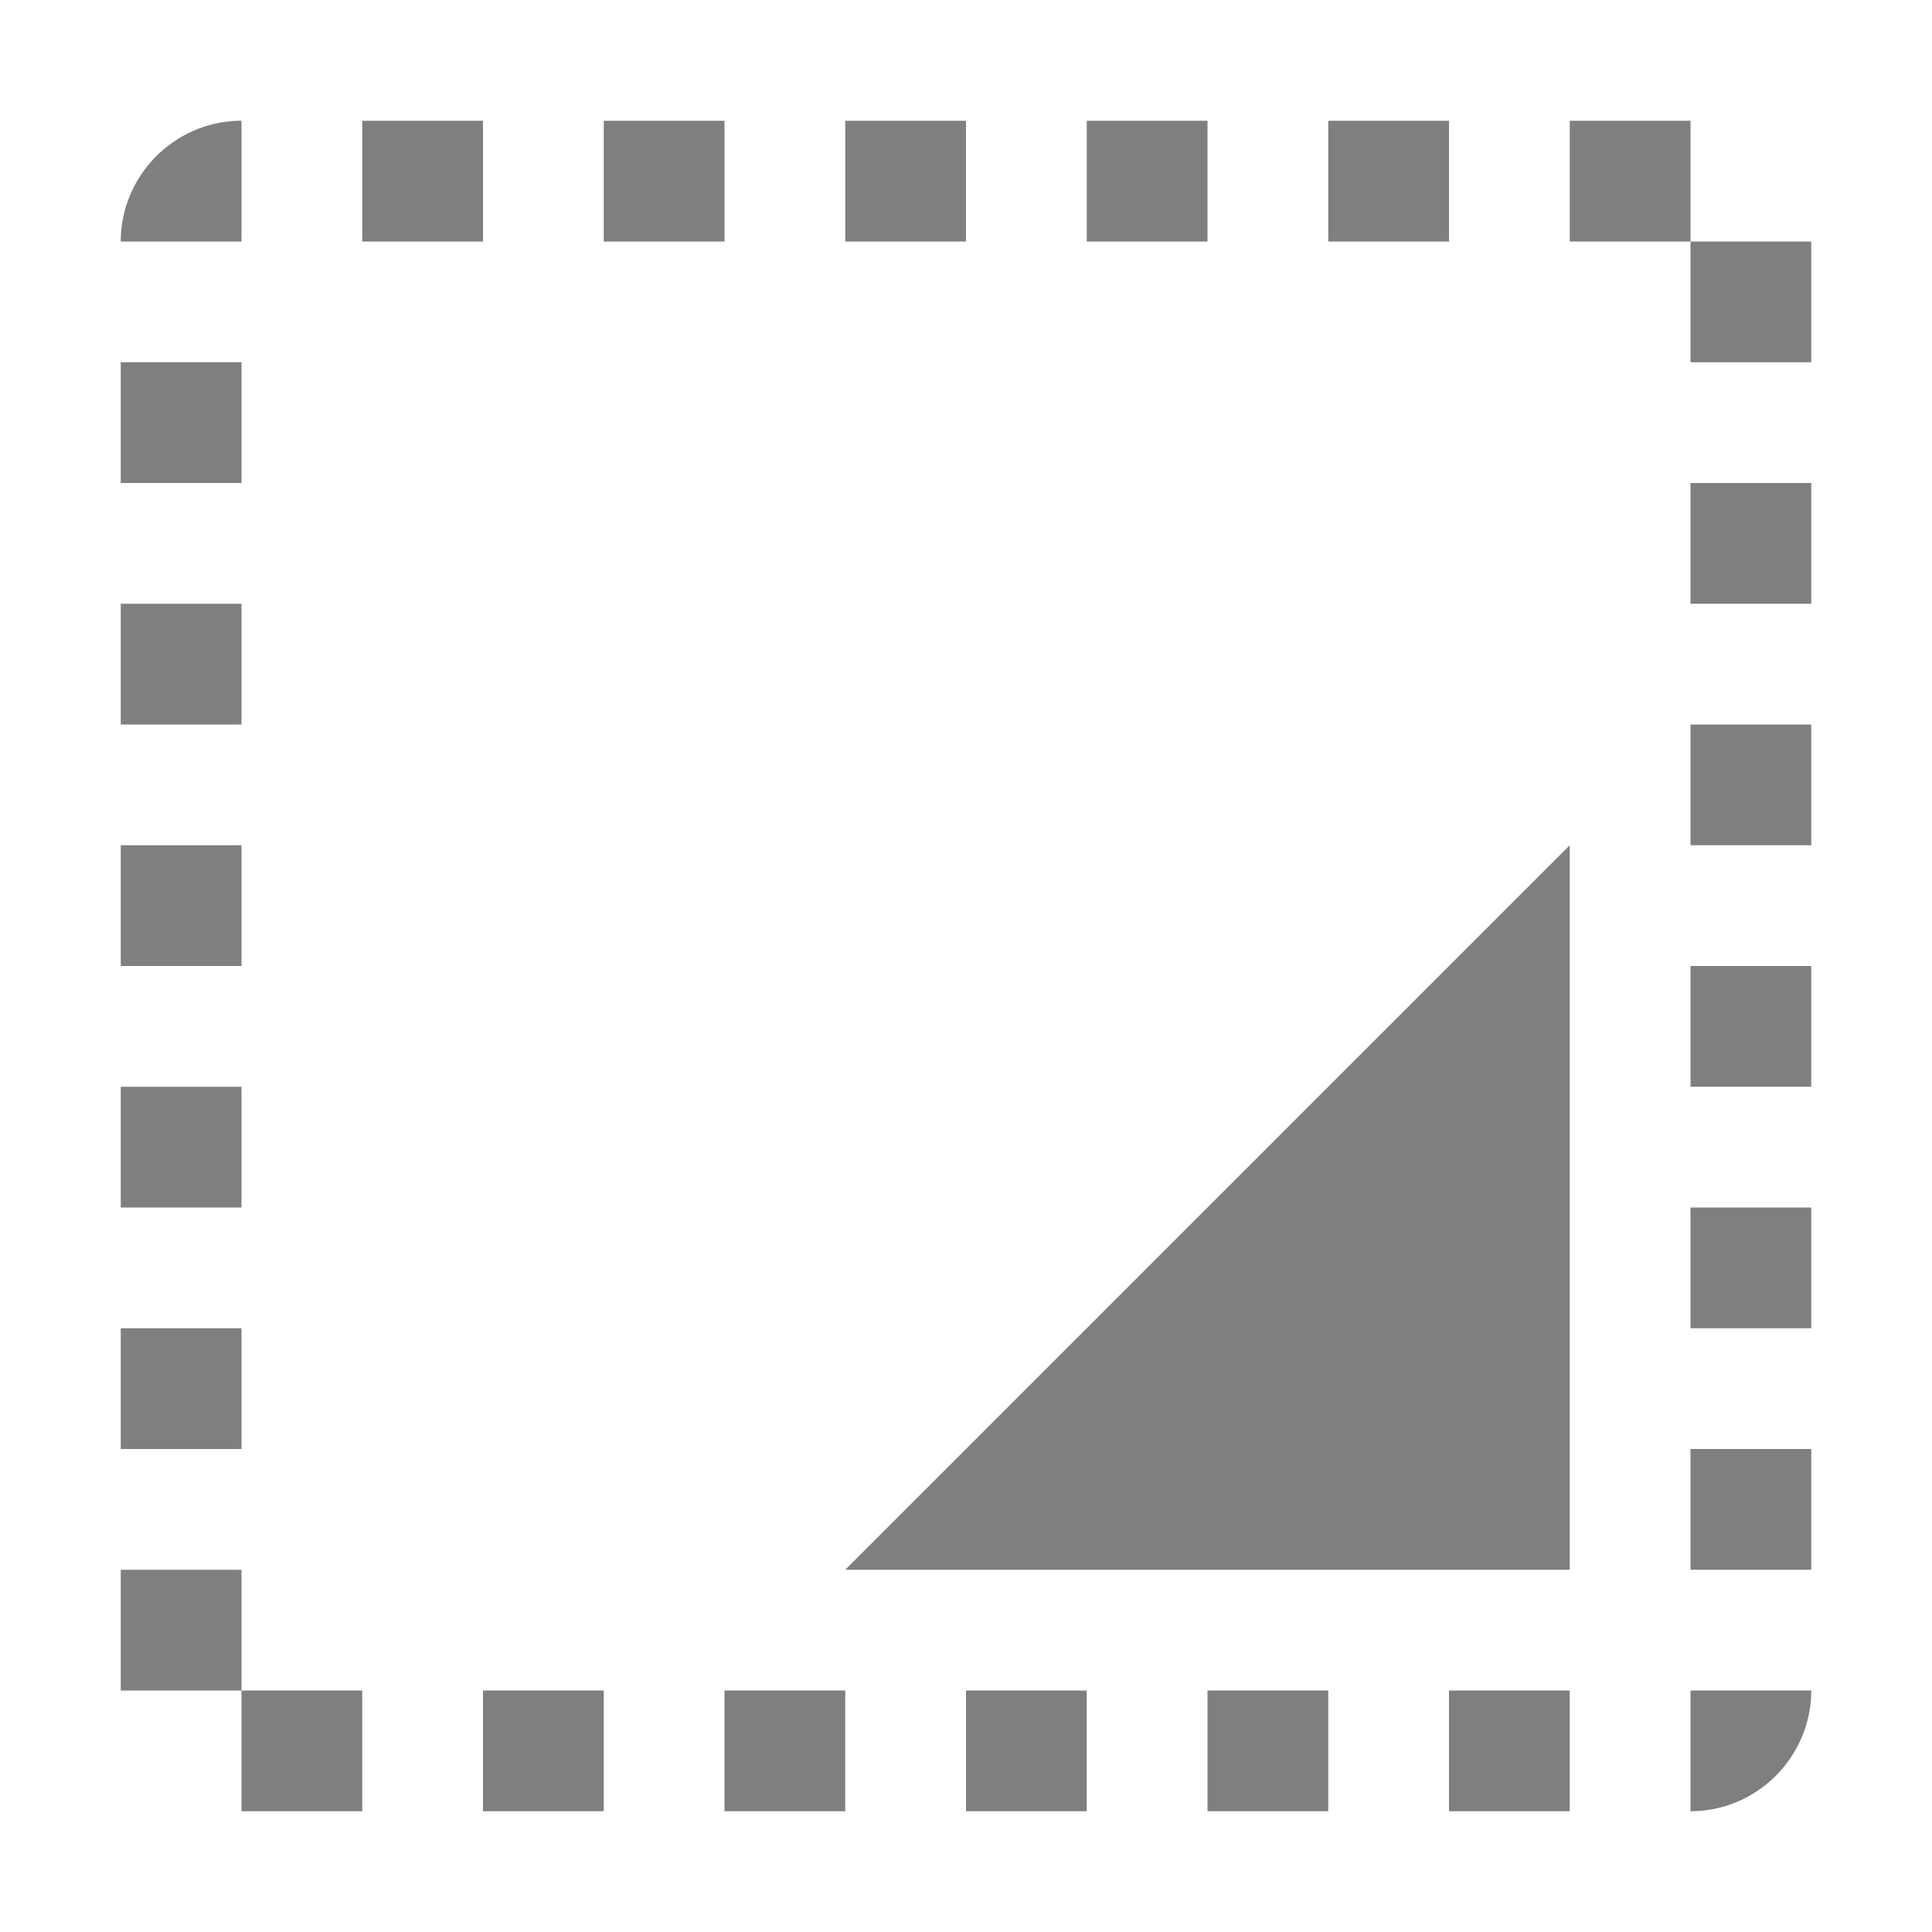 <?xml version="1.0" encoding="UTF-8" standalone="no"?>
<svg
   viewBox="0 0 16 16"
   version="1.1"
   id="svg5"
   sodipodi:docname="select_marked.svg"
   inkscape:version="1.1 (c4e8f9e, 2021-05-24)"
   width="32"
   height="32"
   xmlns:inkscape="http://www.inkscape.org/namespaces/inkscape"
   xmlns:sodipodi="http://sodipodi.sourceforge.net/DTD/sodipodi-0.dtd"
   xmlns="http://www.w3.org/2000/svg"
   xmlns:svg="http://www.w3.org/2000/svg"
   xmlns:rdf="http://www.w3.org/1999/02/22-rdf-syntax-ns#"
   xmlns:cc="http://creativecommons.org/ns#"
   xmlns:dc="http://purl.org/dc/elements/1.1/">
  <sodipodi:namedview
     pagecolor="#ffffff"
     bordercolor="#666666"
     borderopacity="1"
     objecttolerance="10"
     gridtolerance="10"
     guidetolerance="10"
     inkscape:pageopacity="0"
     inkscape:pageshadow="2"
     inkscape:window-width="1912"
     inkscape:window-height="1358"
     id="namedview7"
     showgrid="true"
     inkscape:zoom="14.75"
     inkscape:cx="30"
     inkscape:cy="14.440678"
     inkscape:window-x="3443"
     inkscape:window-y="227"
     inkscape:window-maximized="0"
     inkscape:current-layer="svg5"
     inkscape:snap-bbox="true"
     inkscape:bbox-nodes="true"
     inkscape:snap-page="true"
     inkscape:pagecheckerboard="0">
    <inkscape:grid
       type="xygrid"
       id="grid845" />
  </sodipodi:namedview>
  <defs
     id="defs3051">
    <style
       type="text/css"
       id="current-color-scheme">
      .ColorScheme-Text {
        color:#232629;
      }
      </style>
  </defs>
  <path
     id="path61"
     style="fill:#000000;fill-opacity:0.5;stroke:none;stroke-width:2"
     d="M 3.949 2 C 2.873 2.028 2 2.917 2 4 L 4 4 L 4 2 C 3.983 2 3.966 2 3.949 2 z M 6 2 L 6 4 L 8 4 L 8 2 L 6 2 z M 10 2 L 10 4 L 12 4 L 12 2 L 10 2 z M 14 2 L 14 4 L 16 4 L 16 2 L 14 2 z M 18 2 L 18 4 L 20 4 L 20 2 L 18 2 z M 22 2 L 22 4 L 24 4 L 24 2 L 22 2 z M 26 2 L 26 4 L 28 4 L 28 2 L 26 2 z M 28 4 L 28 6 L 30 6 L 30 4 L 28 4 z M 2 6 L 2 8 L 4 8 L 4 6 L 2 6 z M 28 8 L 28 10 L 30 10 L 30 8 L 28 8 z M 2 10 L 2 12 L 4 12 L 4 10 L 2 10 z M 28 12 L 28 14 L 30 14 L 30 12 L 28 12 z M 2 14 L 2 16 L 4 16 L 4 14 L 2 14 z M 26 14 L 14 26 L 26 26 L 26 14 z M 28 16 L 28 18 L 30 18 L 30 16 L 28 16 z M 2 18 L 2 20 L 4 20 L 4 18 L 2 18 z M 28 20 L 28 22 L 30 22 L 30 20 L 28 20 z M 2 22 L 2 24 L 4 24 L 4 22 L 2 22 z M 28 24 L 28 26 L 30 26 L 30 24 L 28 24 z M 2 26 L 2 28 L 4 28 L 4 26 L 2 26 z M 4 28 L 4 30 L 6 30 L 6 28 L 4 28 z M 8 28 L 8 30 L 10 30 L 10 28 L 8 28 z M 12 28 L 12 30 L 14 30 L 14 28 L 12 28 z M 16 28 L 16 30 L 18 30 L 18 28 L 16 28 z M 20 28 L 20 30 L 22 30 L 22 28 L 20 28 z M 24 28 L 24 30 L 26 30 L 26 28 L 24 28 z M 28 28 L 28 30 C 29.1 30 30 29.1 30 28 L 28 28 z "
     transform="scale(0.5)" />
</svg>
